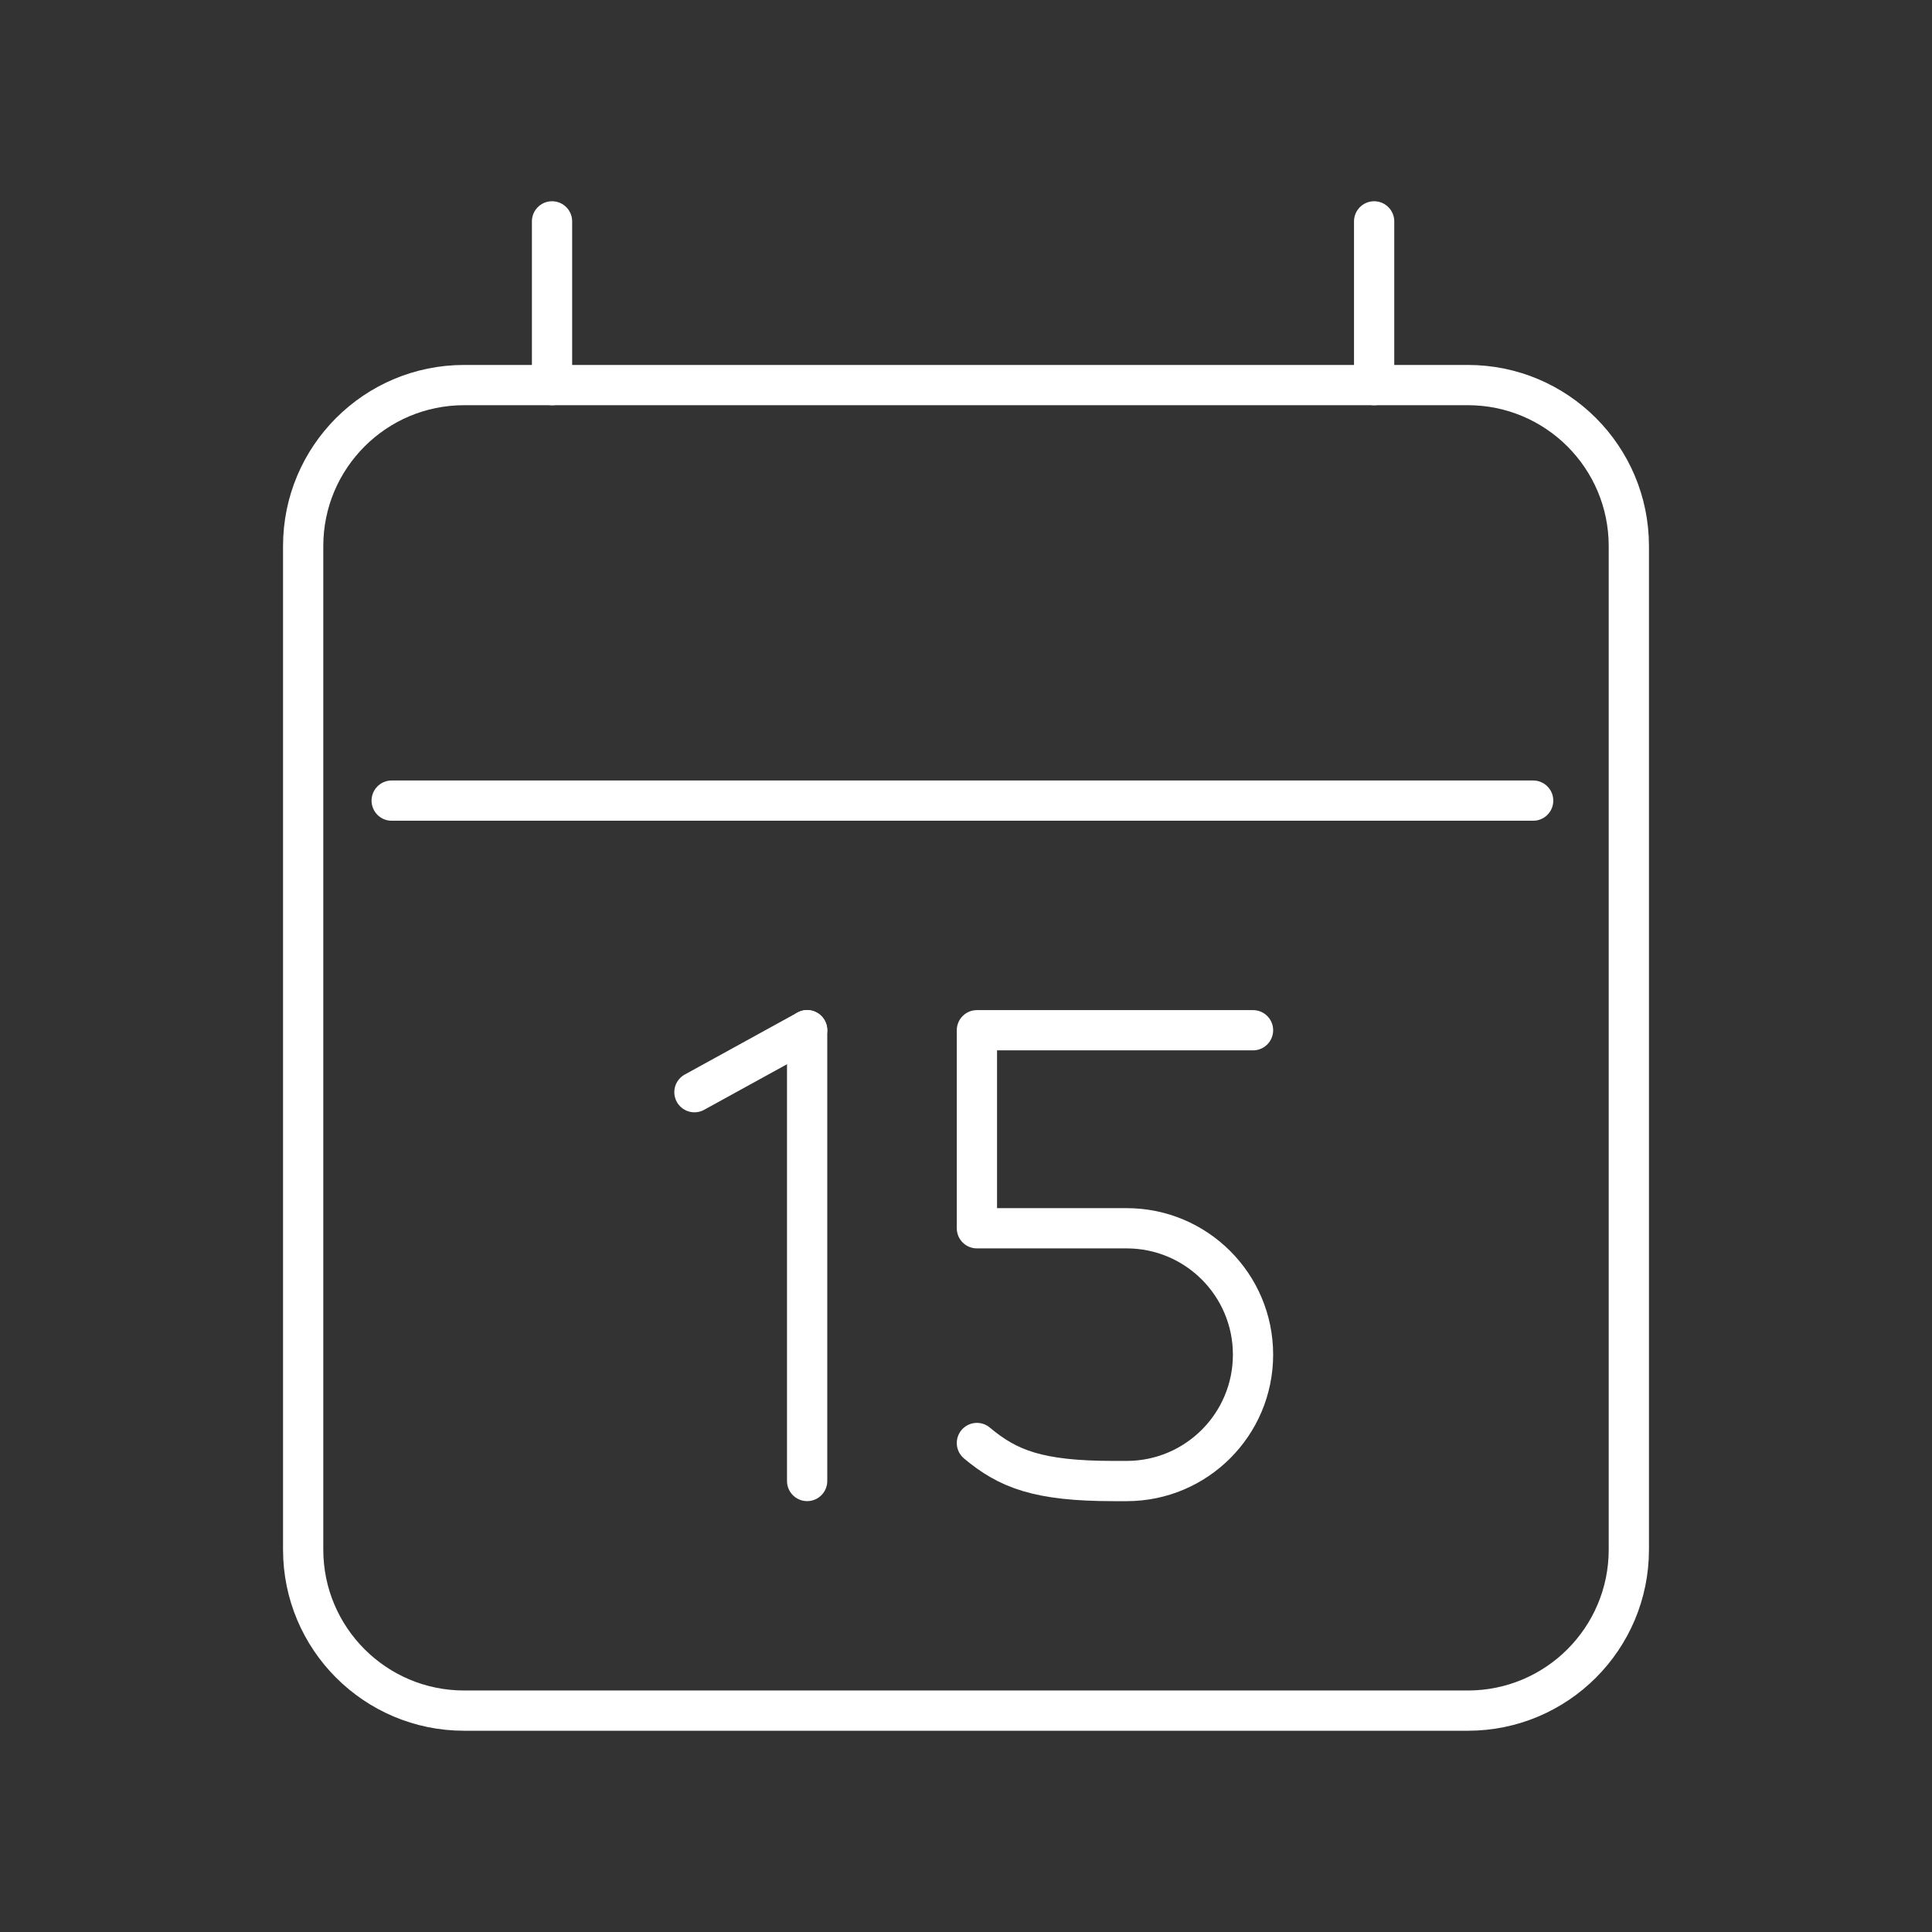 <?xml version="1.0" encoding="UTF-8"?><svg xmlns="http://www.w3.org/2000/svg" viewBox="0 0 48 48"><rect x="0" y="0" width="48" height="48" fill="#333333" stroke="none"/><defs><style>.g{fill:none;stroke:#fff;stroke-linecap:round;stroke-linejoin:round;}</style></defs><g id="a"><line class="g" x1="17.253" y1="27.135" x2="20.053" y2="25.595"/><line class="g" x1="20.053" y1="25.595" x2="20.053" y2="36.795"/><path class="g" d="M24.271,35.851c.773.648,1.523.945,3.398.945h.322c1.734,0,3.14-1.406,3.14-3.14v-0c0-1.734-1.406-3.14-3.14-3.14h-3.72v-4.92h6.86"/></g><g id="b"><path id="c" class="g" d="M11.532,9.567l24.936-0c2.209-0,4,1.791,4,4l0,24.933c0,2.209-1.791,4-4,4l-24.936 0c-2.209 0-4-1.791-4-4l-0-24.933c-0-2.209,1.791-4,4-4Z"/><path id="d" class="g" d="M13.715,5.5l0,4.068"/><path id="e" class="g" d="M34.14,5.5l0,4.068"/><path id="f" class="g" d="M9.731,19.891l28.36-0"/></g></svg>